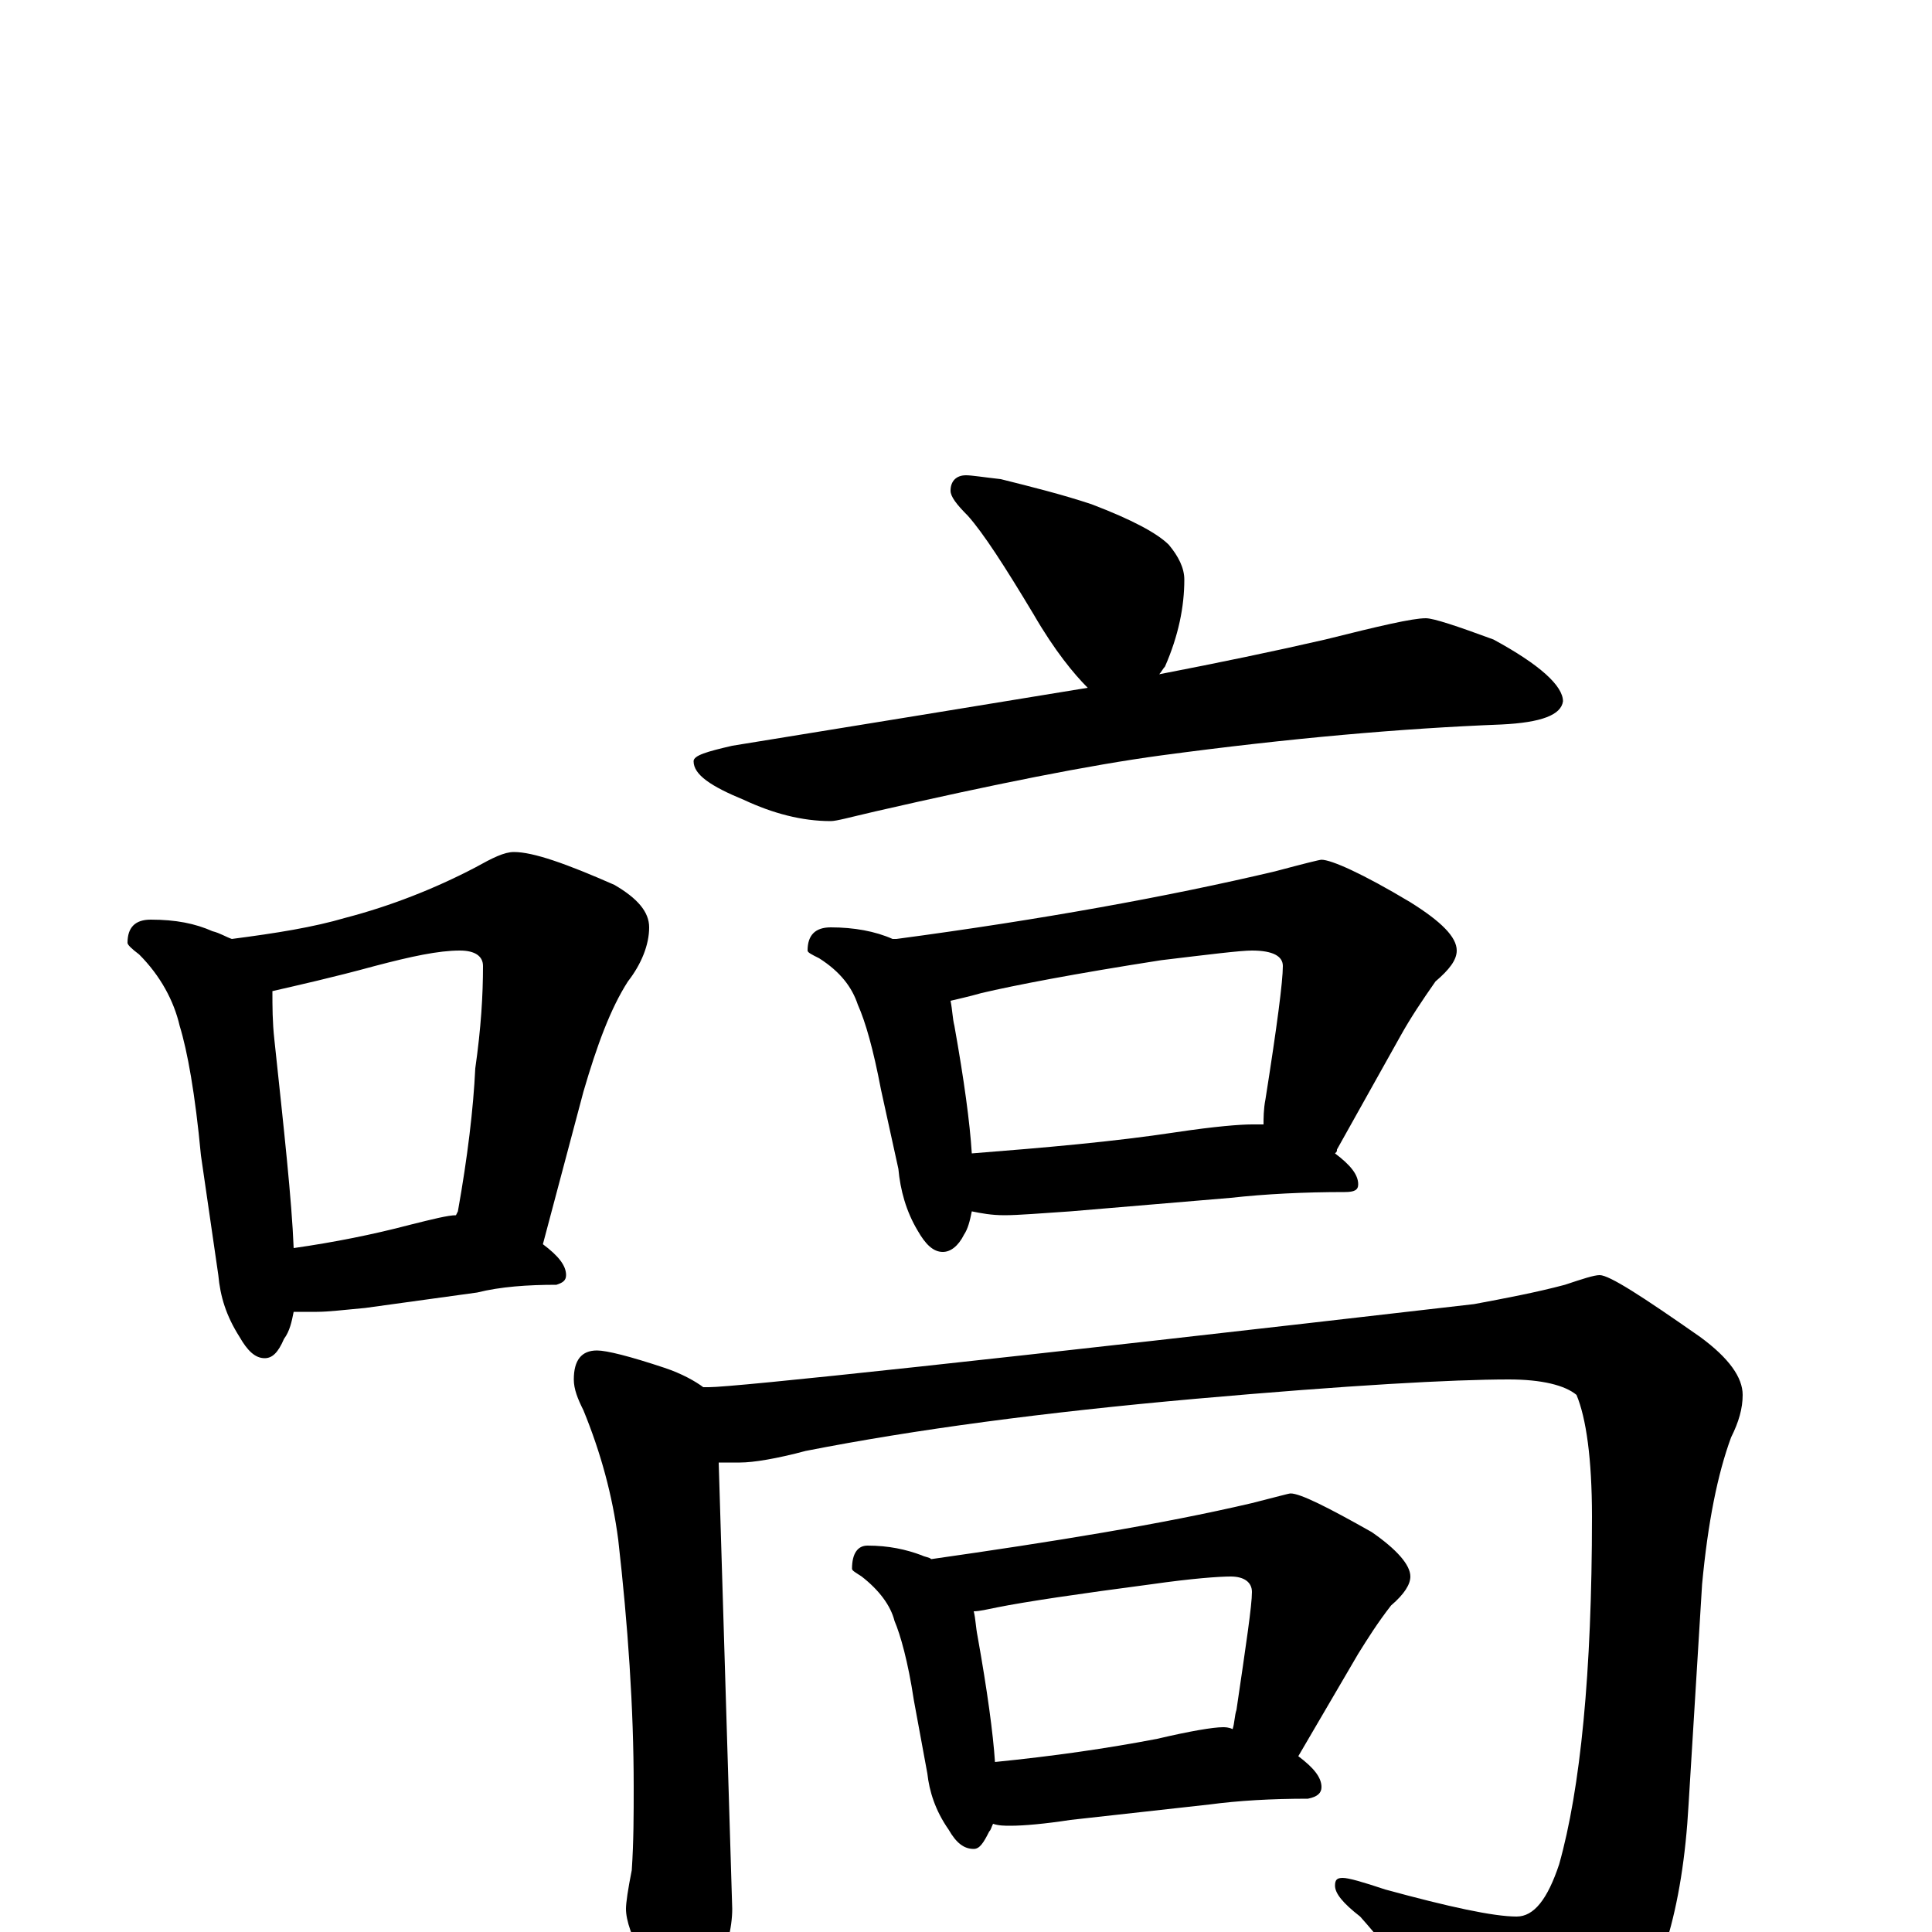 <?xml version="1.0" encoding="utf-8" ?>
<!DOCTYPE svg PUBLIC "-//W3C//DTD SVG 1.1//EN" "http://www.w3.org/Graphics/SVG/1.1/DTD/svg11.dtd">
<svg version="1.1" id="Layer_1" xmlns="http://www.w3.org/2000/svg" xmlns:xlink="http://www.w3.org/1999/xlink" x="0px" y="145px" width="1000px" height="1000px" viewBox="0 0 1000 1000" enable-background="new 0 0 1000 1000" xml:space="preserve">
<g id="Layer_1">
<path id="glyph" transform="matrix(1 0 0 -1 0 1000)" d="M78,524C91,524 101,522 110,518C114,517 117,515 120,514C143,517 162,520 179,525C202,531 225,540 246,551C255,556 261,559 266,559C276,559 293,553 318,542C330,535 336,528 336,520C336,511 332,501 325,492C316,478 309,459 302,435l-21,-79C289,350 293,345 293,340C293,337 291,336 288,335C273,335 259,334 247,331l-58,-8C178,322 170,321 164,321C159,321 155,321 152,321C151,316 150,311 147,307C144,300 141,297 137,297C132,297 128,301 124,308C117,319 114,329 113,340l-9,62C101,434 97,456 93,469C90,482 83,495 72,506C68,509 66,511 66,512C66,520 70,524 78,524M152,354C173,357 193,361 212,366C224,369 232,371 236,371l1,2C242,401 245,426 246,447C249,468 250,485 250,500C250,505 246,508 238,508C227,508 213,505 194,500C172,494 154,490 141,487C141,479 141,471 142,462C147,415 151,379 152,354M500,754C503,754 509,753 518,752C534,748 550,744 565,739C586,731 599,724 605,718C610,712 613,706 613,700C613,686 610,671 603,655C602,654 601,652 600,651C631,657 660,663 686,669C714,676 731,680 738,680C742,680 754,676 773,669C797,656 809,645 809,637C808,630 798,626 777,625C726,623 668,618 601,609C564,604 514,594 453,580C440,577 433,575 430,575C415,575 400,579 385,586C368,593 359,599 359,606C359,609 366,611 379,614C447,625 508,635 563,644C556,651 546,663 535,682C520,707 509,724 501,733C495,739 492,743 492,746C492,751 495,754 500,754M430,520C442,520 453,518 462,514C463,514 463,514 464,514C539,524 605,536 660,549C675,553 683,555 684,555C689,555 705,548 730,533C746,523 754,515 754,508C754,503 750,498 743,492C736,482 730,473 725,464l-33,-59C692,404 692,404 691,403C699,397 703,392 703,387C703,384 701,383 696,383C675,383 655,382 637,380l-83,-7C539,372 527,371 520,371C513,371 508,372 503,373C502,368 501,364 499,361C496,355 492,352 488,352C483,352 479,356 475,363C469,373 466,384 465,395l-9,41C452,457 448,471 444,480C441,489 435,497 424,504C420,506 418,507 418,508C418,516 422,520 430,520M503,403C541,406 576,409 609,414C629,417 642,418 648,418C650,418 652,418 654,418C654,421 654,426 655,431C661,469 664,492 664,500C664,505 659,508 648,508C642,508 626,506 601,503C556,496 525,490 508,486C501,484 496,483 492,482C493,477 493,473 494,469C499,441 502,419 503,403M309,301C314,301 326,298 344,292C353,289 360,285 364,282C365,282 366,282 367,282C380,282 512,296 763,325C779,328 795,331 810,335C819,338 825,340 828,340C833,340 850,329 880,308C895,297 902,287 902,278C902,271 900,264 896,256C889,237 884,212 881,180l-7,-114C871,12 859,-28 838,-53C819,-75 803,-86 789,-86C777,-86 768,-80 761,-68C740,-37 721,-11 704,8C695,15 691,20 691,24C691,27 692,28 695,28C698,28 705,26 717,22C750,13 773,8 785,8C794,8 801,17 807,35C818,74 824,134 824,215C824,245 821,266 816,278C810,283 798,286 781,286C752,286 698,283 619,276C540,269 473,260 417,249C402,245 390,243 383,243C379,243 375,243 372,243l7,-231C379,2 376,-10 370,-23C367,-34 362,-39 355,-39C349,-39 342,-31 334,-16C327,-3 324,6 324,12C324,15 325,22 327,32C328,47 328,61 328,75C328,116 325,159 320,203C317,226 311,248 302,270C299,276 297,281 297,286C297,296 301,301 309,301M449,200C460,200 469,198 477,195C479,194 481,194 482,193C545,202 601,211 648,222C660,225 667,227 668,227C673,227 687,220 710,207C723,198 730,190 730,184C730,180 727,175 720,169C713,160 708,152 703,144l-31,-53C680,85 684,80 684,75C684,72 682,70 677,69C658,69 641,68 626,66l-72,-8C541,56 530,55 523,55C520,55 517,55 514,56C513,54 513,53 512,52C509,46 507,43 504,43C499,43 495,46 491,53C484,63 481,73 480,82l-7,38C470,140 466,154 463,161C461,169 455,177 446,184C443,186 441,187 441,188C441,196 444,200 449,200M515,88C545,91 573,95 599,100C616,104 628,106 633,106C634,106 636,106 638,105C639,108 639,112 640,115C645,149 648,169 648,176C648,181 644,184 637,184C631,184 617,183 596,180C558,175 531,171 516,168C511,167 507,166 504,166C505,162 505,158 506,153C511,125 514,103 515,88z"/>
</g>
</svg>
